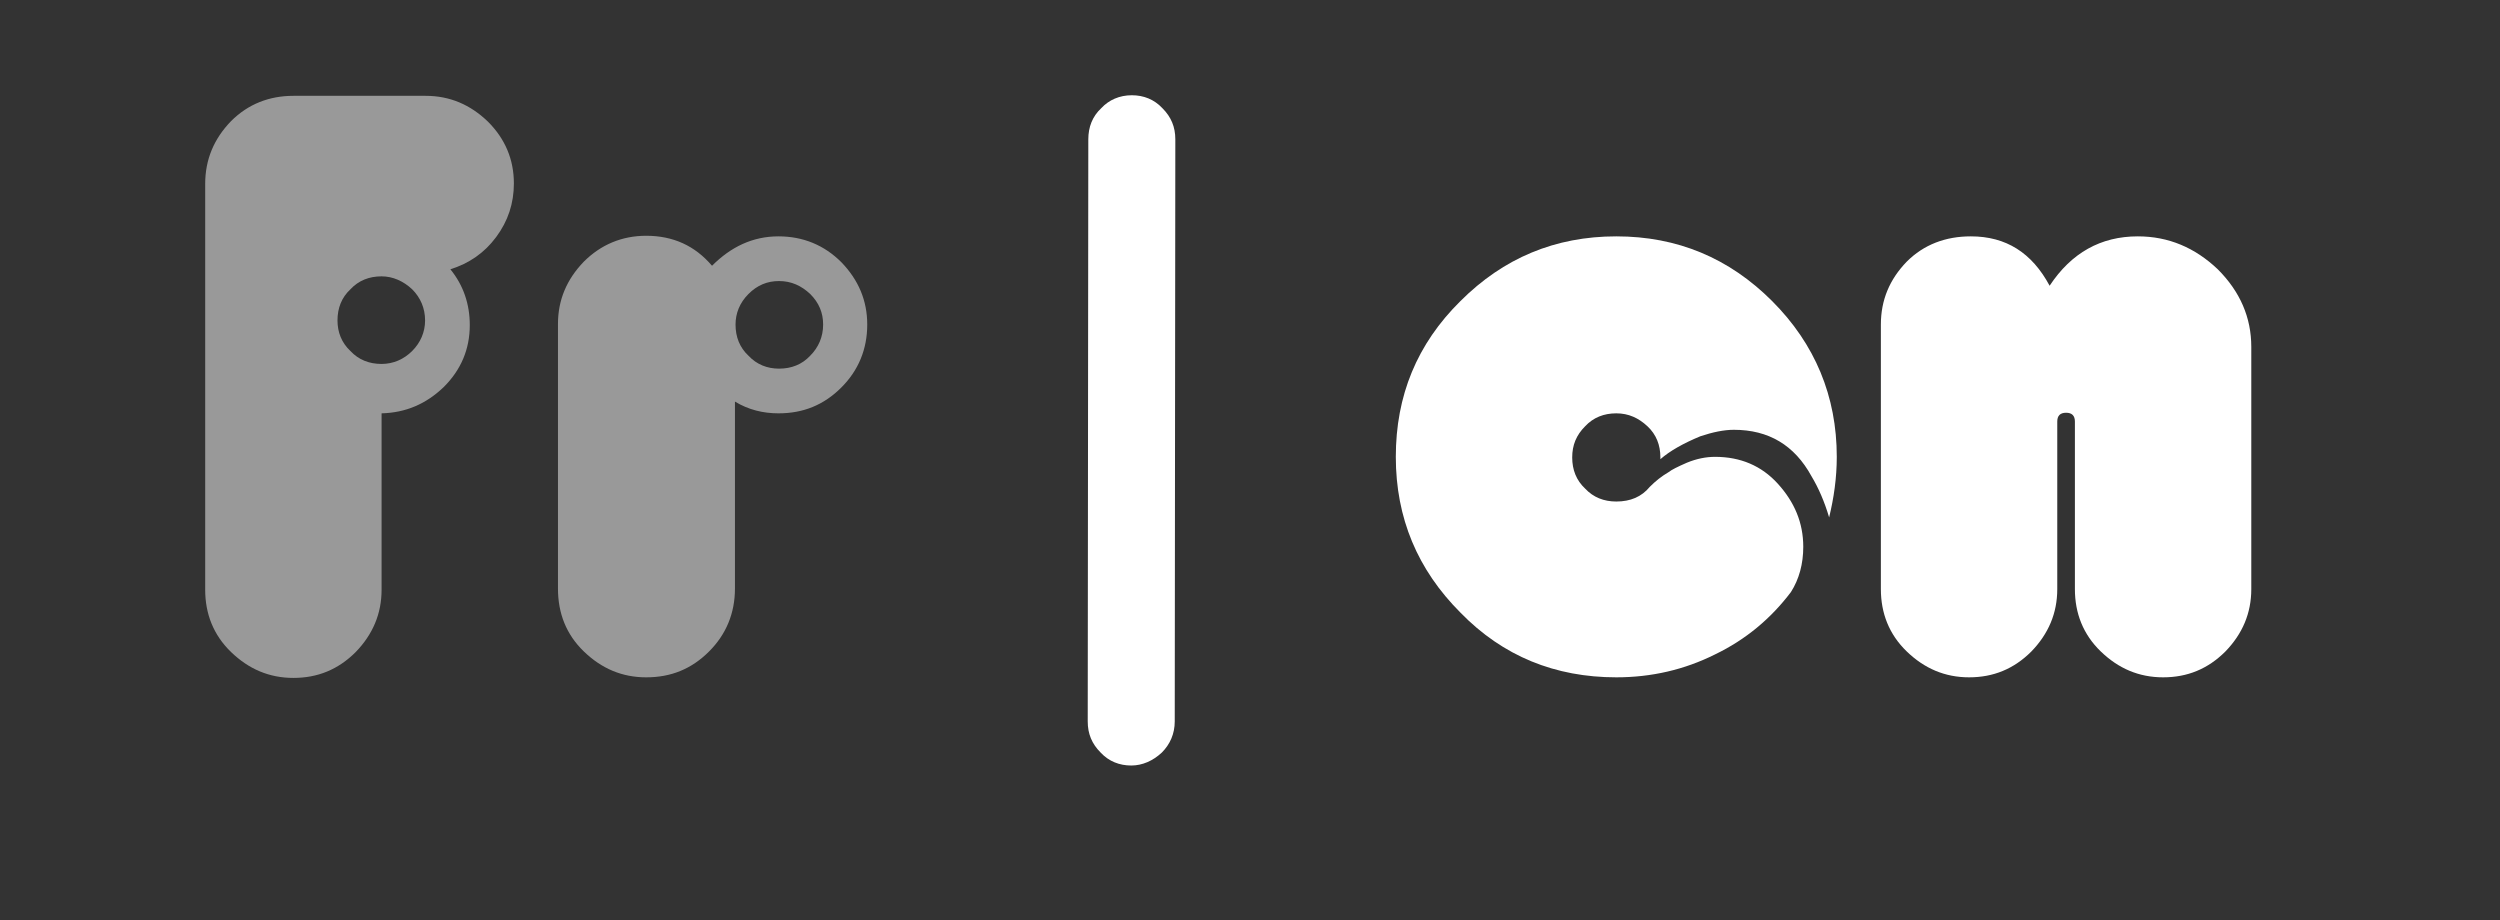 <?xml version="1.0" encoding="utf-8"?>
<!-- Generator: Adobe Illustrator 24.1.0, SVG Export Plug-In . SVG Version: 6.00 Build 0)  -->
<svg version="1.1" id="Calque_1" xmlns="http://www.w3.org/2000/svg" xmlns:xlink="http://www.w3.org/1999/xlink" x="0px" y="0px"
	 viewBox="0 0 425.2 156.5" style="enable-background:new 0 0 425.2 156.5;" xml:space="preserve">
<rect x="0" y="0" width="425.2" height="156.5" fill="#333333" stroke="none"/>
<style type="text/css">
	.st0{fill:none;}
	.st1{opacity:0.5;enable-background:new    ;}
	.st2{fill:#FFFFFF;}
	.st3{enable-background:new    ;}
</style>
<g id="Calque_2_1_">
</g>
<g id="Calque_1_1_">
</g>
<g id="Calque_4">
	<rect x="14.4" y="16.6" class="st0" width="396.5" height="123.3"/>
	<g class="st1">
		<path class="st2" d="M87.4,31.2c0,3.4-1,6.4-3,9.1c-2,2.7-4.6,4.5-7.8,5.5c2.2,2.7,3.3,5.9,3.3,9.5c0,4.1-1.5,7.6-4.4,10.5
			c-3,2.9-6.5,4.4-10.6,4.5v30c0,4.1-1.5,7.6-4.4,10.6c-3,3-6.5,4.4-10.6,4.4c-4.1,0-7.6-1.5-10.6-4.4c-3-2.9-4.4-6.5-4.4-10.6v-69
			c0-4.2,1.5-7.7,4.4-10.7c2.9-2.9,6.5-4.3,10.6-4.3h1.8h20.7c4.1,0,7.6,1.5,10.6,4.4C85.9,23.6,87.4,27.1,87.4,31.2z M57.4,54.5
			c0,2,0.7,3.8,2.2,5.2c1.4,1.5,3.2,2.2,5.3,2.2c2,0,3.8-0.8,5.2-2.2s2.2-3.2,2.2-5.2c0-2.1-0.8-3.9-2.2-5.3
			c-1.5-1.4-3.3-2.2-5.2-2.2c-2.1,0-3.9,0.7-5.3,2.2C58.1,50.6,57.4,52.4,57.4,54.5z"/>
		<path class="st2" d="M132.4,40.2c4.2,0,7.8,1.5,10.7,4.4c2.9,3,4.4,6.5,4.4,10.6c0,4.2-1.5,7.8-4.4,10.7c-3,3-6.5,4.4-10.7,4.4
			c-2.6,0-5.1-0.6-7.4-2v31.8c0,4.2-1.5,7.8-4.4,10.7c-3,3-6.5,4.4-10.7,4.4c-4.1,0-7.6-1.5-10.6-4.4c-3-2.9-4.4-6.5-4.4-10.7v-45
			c0-4.1,1.5-7.6,4.4-10.6c2.9-2.9,6.5-4.4,10.6-4.4c4.6,0,8.3,1.7,11.2,5.1C124.3,42,128,40.2,132.4,40.2z M125.1,55.2
			c0,2.1,0.7,3.9,2.2,5.3c1.4,1.5,3.2,2.2,5.2,2.2c2.1,0,3.9-0.7,5.3-2.2c1.4-1.4,2.2-3.2,2.2-5.3c0-2-0.7-3.7-2.2-5.2
			c-1.5-1.4-3.2-2.2-5.3-2.2c-2,0-3.7,0.7-5.2,2.2C125.8,51.5,125.1,53.3,125.1,55.2z"/>
	</g>
	<g class="st3">
		<path class="st2" d="M192.5,16.2c2,0,3.8,0.7,5.2,2.2c1.5,1.5,2.2,3.2,2.2,5.3l-0.1,99c0,2.1-0.8,3.9-2.2,5.3
			c-1.5,1.4-3.3,2.2-5.2,2.2c-2,0-3.8-0.7-5.2-2.2c-1.5-1.5-2.2-3.2-2.2-5.3l0.1-99c0-2.1,0.7-3.9,2.2-5.3
			C188.6,17,190.4,16.2,192.5,16.2z"/>
	</g>
	<g class="st3">
		<path class="st2" d="M291.7,77.7c4.3,0,7.9,1.5,10.7,4.6c2.8,3.1,4.3,6.6,4.3,10.7c0,2.9-0.7,5.5-2.1,7.7
			c-3.4,4.5-7.7,8.1-12.9,10.6c-5.2,2.6-10.8,3.9-16.8,3.9c-10.4,0-19.3-3.6-26.5-11c-7.3-7.3-11-16.1-11-26.5
			c0-10.4,3.6-19.2,11-26.5c7.3-7.3,16.1-11,26.5-11c10.4,0,19.2,3.7,26.5,11c7.3,7.3,11,16.2,11,26.5c0,3.6-0.5,7-1.3,10.3
			c-0.8-2.7-1.8-5-3-7c-2.9-5.3-7.3-7.9-13.2-7.9c-1.7,0-3.6,0.4-5.7,1.1c-2.9,1.2-5.2,2.5-6.8,3.9v-0.3c0-2.1-0.7-3.9-2.2-5.3
			c-1.5-1.4-3.2-2.2-5.3-2.2c-2.1,0-3.9,0.7-5.3,2.2c-1.5,1.5-2.2,3.2-2.2,5.3c0,2.1,0.7,3.9,2.2,5.3c1.4,1.5,3.2,2.2,5.3,2.2
			c2.4,0,4.3-0.8,5.7-2.5c1-1,2-1.8,3.2-2.5c0.5-0.4,1.5-0.9,3.1-1.6C288.6,78,290.2,77.7,291.7,77.7z"/>
		<path class="st2" d="M382.9,59v41.2c0,4.1-1.5,7.6-4.4,10.6c-3,3-6.5,4.4-10.6,4.4c-4.1,0-7.6-1.5-10.6-4.4
			c-3-2.9-4.4-6.5-4.4-10.6V71.7c0-1-0.5-1.5-1.5-1.5c-1,0-1.5,0.5-1.5,1.5v28.5c0,4.1-1.5,7.6-4.4,10.6c-3,3-6.5,4.4-10.6,4.4
			c-4.1,0-7.6-1.5-10.6-4.4c-3-2.9-4.4-6.5-4.4-10.6v-45c0-4.2,1.5-7.7,4.4-10.7c2.9-2.9,6.6-4.3,10.9-4.3c6,0,10.4,2.8,13.4,8.4
			c3.7-5.6,8.7-8.4,15-8.4c5.2,0,9.7,1.9,13.6,5.6C381,49.6,382.9,54,382.9,59z"/>
	</g>
</g>
</svg>
